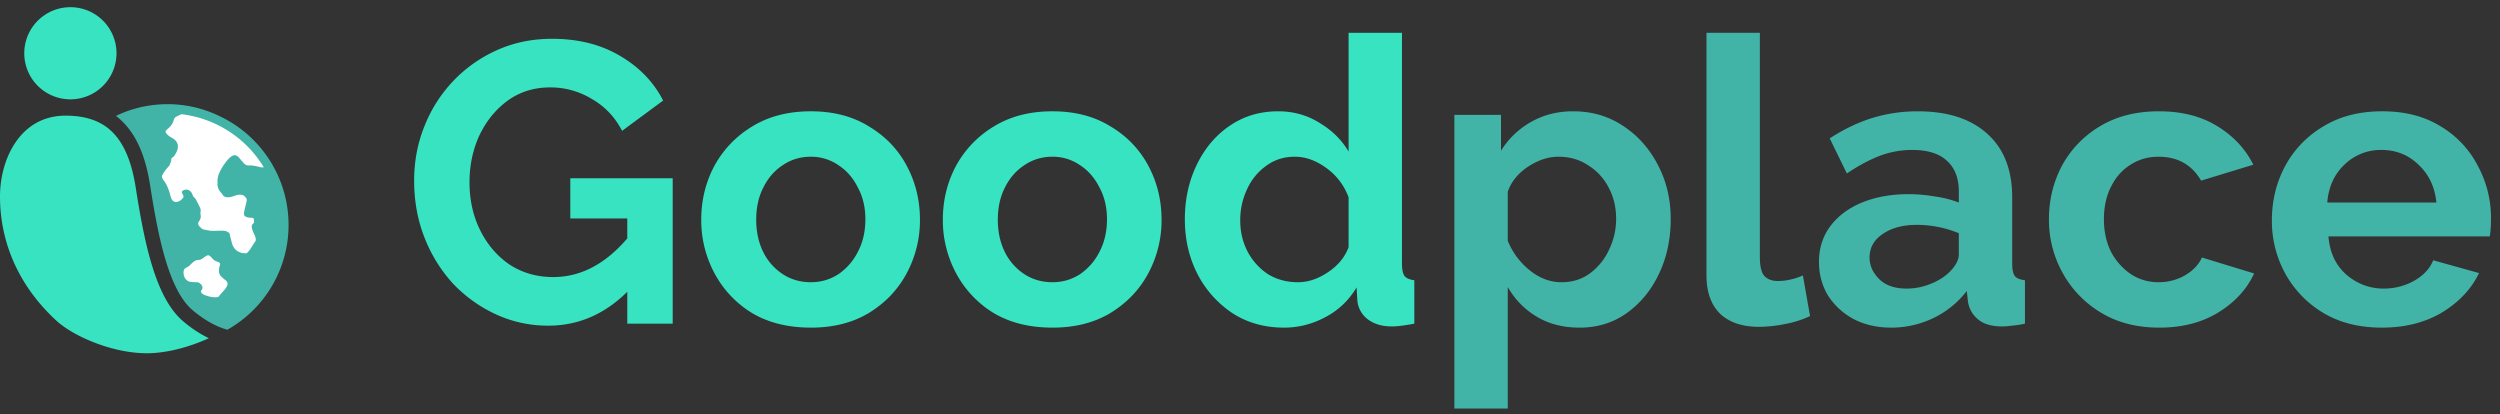 <svg width="181" height="30" fill="none" xmlns="http://www.w3.org/2000/svg"><rect width="100%" height="100%" fill="#333333" stroke="none"/><path d="M39.705 23.577a8.948 8.948 0 0 1-3.779-.808 10.149 10.149 0 0 1-3.115-2.221 10.66 10.66 0 0 1-2.077-3.346c-.5-1.27-.75-2.644-.75-4.125 0-1.403.25-2.72.75-3.951a10.14 10.14 0 0 1 2.106-3.288 9.952 9.952 0 0 1 3.173-2.221c1.211-.539 2.528-.808 3.951-.808 1.904 0 3.548.413 4.933 1.24 1.384.808 2.423 1.885 3.115 3.23L45.04 9.473c-.52-1-1.25-1.77-2.192-2.308a5.748 5.748 0 0 0-3.029-.836c-1.154 0-2.173.317-3.057.952-.866.634-1.548 1.47-2.048 2.51-.48 1.038-.721 2.172-.721 3.403 0 1.288.26 2.452.779 3.49.519 1.038 1.23 1.865 2.134 2.48.923.596 1.97.895 3.144.895 1.98 0 3.769-.933 5.365-2.798v-1.443H41.29v-2.913h7.413v10.528h-3.288v-2.307c-1.654 1.634-3.557 2.452-5.711 2.452ZM58.702 23.72c-1.654 0-3.077-.355-4.27-1.066a7.507 7.507 0 0 1-2.71-2.885 8.1 8.1 0 0 1-.952-3.865c0-1.404.317-2.702.951-3.894a7.513 7.513 0 0 1 2.74-2.855c1.193-.731 2.606-1.097 4.24-1.097 1.635 0 3.039.366 4.212 1.097 1.192.711 2.106 1.663 2.74 2.855.635 1.192.952 2.49.952 3.894a8.1 8.1 0 0 1-.952 3.865c-.634 1.192-1.548 2.154-2.74 2.885-1.173.711-2.577 1.067-4.211 1.067Zm-3.952-7.816c0 .885.173 1.673.52 2.365a4.045 4.045 0 0 0 1.413 1.587c.596.384 1.269.577 2.019.577.73 0 1.394-.193 1.99-.577a4.27 4.27 0 0 0 1.413-1.616c.366-.692.548-1.48.548-2.365 0-.865-.182-1.634-.548-2.307-.346-.693-.817-1.231-1.413-1.616a3.47 3.47 0 0 0-1.99-.605c-.75 0-1.423.202-2.02.605-.596.385-1.067.923-1.413 1.616-.346.673-.519 1.452-.519 2.336ZM76.194 23.72c-1.654 0-3.077-.355-4.269-1.066a7.508 7.508 0 0 1-2.711-2.885 8.1 8.1 0 0 1-.952-3.865c0-1.404.317-2.702.952-3.894a7.513 7.513 0 0 1 2.74-2.855c1.192-.731 2.606-1.097 4.24-1.097 1.635 0 3.038.366 4.211 1.097a7.24 7.24 0 0 1 2.74 2.855c.635 1.192.952 2.49.952 3.894a8.101 8.101 0 0 1-.951 3.865c-.635 1.192-1.549 2.154-2.74 2.885-1.174.711-2.578 1.067-4.212 1.067Zm-3.952-7.816c0 .885.173 1.673.52 2.365a4.045 4.045 0 0 0 1.413 1.587c.596.384 1.27.577 2.02.577.73 0 1.393-.193 1.99-.577a4.27 4.27 0 0 0 1.413-1.616c.365-.692.548-1.48.548-2.365 0-.865-.183-1.634-.548-2.307-.347-.693-.818-1.231-1.414-1.616a3.47 3.47 0 0 0-1.99-.605c-.75 0-1.423.202-2.019.605-.596.385-1.067.923-1.413 1.616-.347.673-.52 1.452-.52 2.336ZM85.783 15.875c0-1.442.288-2.76.865-3.951.577-1.193 1.375-2.135 2.395-2.827 1.019-.692 2.182-1.039 3.49-1.039 1.115 0 2.115.28 3 .837.903.538 1.605 1.23 2.105 2.077V2.376h3.865v16.73c0 .423.067.72.202.894.135.154.365.25.692.288v3.144c-.692.135-1.24.202-1.644.202-.692 0-1.269-.173-1.73-.519a1.905 1.905 0 0 1-.75-1.356l-.058-.951a5.607 5.607 0 0 1-2.279 2.163c-.942.5-1.932.75-2.97.75-1.404 0-2.645-.346-3.722-1.039a7.504 7.504 0 0 1-2.538-2.826c-.615-1.193-.923-2.52-.923-3.98Zm11.855 2.02v-3.606a4.496 4.496 0 0 0-1.586-2.106c-.75-.557-1.52-.836-2.308-.836-.788 0-1.48.22-2.077.663a4.177 4.177 0 0 0-1.384 1.702 5.202 5.202 0 0 0-.49 2.25c0 .827.182 1.586.547 2.278a4.413 4.413 0 0 0 1.471 1.616c.635.384 1.356.577 2.164.577.73 0 1.452-.24 2.163-.721.73-.481 1.23-1.087 1.5-1.818Z" fill="#37E3C1"/><path d="M114.354 23.72c-1.192 0-2.231-.268-3.115-.807a5.813 5.813 0 0 1-2.077-2.134v8.797h-3.865V8.318h3.375v2.596a6.034 6.034 0 0 1 2.163-2.077c.904-.519 1.923-.779 3.057-.779 1.366 0 2.577.356 3.635 1.068 1.057.692 1.894 1.634 2.509 2.826.616 1.173.923 2.471.923 3.894 0 1.481-.288 2.817-.865 4.01-.558 1.173-1.337 2.115-2.337 2.826-.98.693-2.115 1.039-3.403 1.039Zm-1.298-3.287c.788 0 1.471-.212 2.048-.635a4.445 4.445 0 0 0 1.384-1.702c.346-.711.52-1.461.52-2.25 0-.846-.183-1.605-.548-2.278a4.067 4.067 0 0 0-1.5-1.616c-.616-.403-1.327-.605-2.135-.605-.731 0-1.461.24-2.192.72-.731.482-1.221 1.087-1.471 1.818v3.548a5.282 5.282 0 0 0 1.586 2.134c.712.577 1.481.866 2.308.866ZM123.549 2.376h3.865v16.21c0 .712.116 1.183.346 1.414.231.23.548.346.952.346.308 0 .625-.038.952-.115a4.56 4.56 0 0 0 .865-.289l.519 2.942a7.46 7.46 0 0 1-1.817.577 9.91 9.91 0 0 1-1.875.202c-1.211 0-2.153-.317-2.826-.952-.654-.653-.981-1.577-.981-2.769V2.376ZM131.694 18.962c0-.981.269-1.837.808-2.568.557-.75 1.327-1.326 2.307-1.73.981-.404 2.106-.606 3.375-.606.635 0 1.279.058 1.933.173a7.56 7.56 0 0 1 1.701.433v-.808c0-.961-.288-1.702-.865-2.22-.558-.52-1.394-.78-2.509-.78-.827 0-1.616.145-2.366.433-.75.289-1.538.712-2.365 1.27l-1.24-2.54c1-.653 2.019-1.143 3.057-1.47a11.173 11.173 0 0 1 3.317-.49c2.154 0 3.827.538 5.019 1.615 1.212 1.077 1.817 2.615 1.817 4.615v4.817c0 .423.068.72.202.894.135.154.375.25.721.288v3.144a6.371 6.371 0 0 1-.951.145c-.27.038-.5.057-.693.057-.769 0-1.355-.173-1.759-.519a2.038 2.038 0 0 1-.721-1.27l-.087-.778a6.741 6.741 0 0 1-2.48 1.99 7.04 7.04 0 0 1-2.971.664c-1.019 0-1.923-.202-2.712-.606a5.01 5.01 0 0 1-1.874-1.702c-.443-.73-.664-1.548-.664-2.451Zm9.403.778c.481-.461.721-.903.721-1.326v-1.53a8.024 8.024 0 0 0-3.028-.605c-1.019 0-1.846.221-2.481.663-.634.424-.952.99-.952 1.702 0 .577.231 1.096.693 1.558.461.461 1.124.692 1.99.692.577 0 1.134-.106 1.673-.317.557-.212 1.019-.49 1.384-.837ZM156.333 23.72c-1.634 0-3.048-.365-4.24-1.095a7.662 7.662 0 0 1-2.769-2.885 7.909 7.909 0 0 1-.981-3.865c0-1.403.318-2.701.952-3.894a7.45 7.45 0 0 1 2.769-2.855c1.192-.712 2.606-1.068 4.24-1.068 1.654 0 3.058.356 4.212 1.068 1.173.711 2.047 1.644 2.624 2.798l-3.778 1.153c-.673-1.153-1.702-1.73-3.086-1.73-.75 0-1.423.192-2.02.577-.596.365-1.067.894-1.413 1.586-.346.673-.519 1.461-.519 2.365 0 .885.173 1.673.519 2.365a4.509 4.509 0 0 0 1.442 1.616c.596.384 1.26.577 1.991.577.692 0 1.326-.164 1.903-.49.596-.347 1.01-.78 1.241-1.299l3.778 1.154c-.519 1.135-1.384 2.077-2.596 2.827-1.192.73-2.615 1.096-4.269 1.096ZM172.445 23.72c-1.635 0-3.048-.355-4.24-1.066a7.578 7.578 0 0 1-2.741-2.827 7.918 7.918 0 0 1-.98-3.865c0-1.423.317-2.73.952-3.923a7.38 7.38 0 0 1 2.769-2.884c1.192-.731 2.615-1.097 4.268-1.097 1.654 0 3.068.366 4.241 1.097a7.09 7.09 0 0 1 2.682 2.855 7.872 7.872 0 0 1 .952 3.808c0 .5-.029.932-.087 1.298H168.58c.096 1.172.528 2.096 1.297 2.768.789.674 1.693 1.01 2.712 1.01.769 0 1.49-.183 2.163-.548.692-.384 1.163-.884 1.413-1.5l3.318.923c-.558 1.154-1.452 2.106-2.683 2.856-1.231.73-2.682 1.096-4.355 1.096Zm-3.952-9.056h7.903c-.115-1.135-.548-2.048-1.298-2.74-.73-.712-1.625-1.068-2.682-1.068a3.763 3.763 0 0 0-2.683 1.068c-.73.692-1.144 1.605-1.24 2.74Z" fill="#42B4A7"/><path d="M5.097 7.192a3.337 3.337 0 0 1-3.34-3.336A3.337 3.337 0 0 1 5.097.521a3.337 3.337 0 0 1 3.339 3.335 3.337 3.337 0 0 1-3.34 3.336Z" fill="#37E3C1"/><path d="M8.394 8.391c.174.131.338.274.493.43 1.119 1.115 1.692 2.743 1.983 4.604.302 1.928.644 3.842 1.138 5.463.499 1.639 1.126 2.887 1.94 3.572.983.826 1.838 1.228 2.514 1.411a8.7 8.7 0 0 0 4.43-7.584 8.704 8.704 0 0 0-4.897-7.829 8.583 8.583 0 0 0-4.394-.899 8.556 8.556 0 0 0-3.207.832Z" fill="#42B4A7"/><path d="M1.434 9.899c.774-.923 1.87-1.526 3.315-1.526 1.557 0 2.636.438 3.393 1.194.886.883 1.409 2.247 1.686 4.021.303 1.931.654 3.909 1.171 5.607.512 1.682 1.212 3.182 2.27 4.072a8.843 8.843 0 0 0 1.85 1.22 13.79 13.79 0 0 1-.472.204h-.001l-.09.037h-.002c-.96.386-2.091.715-3.282.82-1.326.119-2.798-.155-4.12-.628-1.327-.473-2.448-1.126-3.085-1.716C.97 20.337 0 17.012 0 14.238c0-1.595.486-3.208 1.434-4.34Z" fill="#37E3C1"/><path fill-rule="evenodd" clip-rule="evenodd" d="M13.298 19.881c.036.261.237.453.385.503.158.052.663.055.663.055s.508.24.235.581c-.274.34 1.154.666 1.284.418.13-.247.91-.796.484-1.131-.425-.335-.512-.426-.493-.8.019-.374.268-.433-.183-.585-.45-.151-.41-.667-.85-.324-.44.344-.375.152-.652.264-.278.112-.397.393-.632.488-.235.095-.278.27-.241.531Z" fill="#fff"/><path d="M13.13 8.269c-.157.073-.3.143-.431.213a.452.452 0 0 0-.121.205c-.077.321-.274.498-.42.628-.13.116-.219.196-.14.308.126.18.268.261.403.34.152.087.296.17.4.38.132.265.051.596-.242.992-.057.039-.11.077-.162.115-.012.16-.065.344-.16.55-.26.27-.439.523-.537.758a.59.59 0 0 0 .143.319c.065.088.15.202.253.434.11.25.164.445.206.6.06.217.097.356.239.455.243.17.57-.066.7-.254.055-.08.01-.166-.035-.249-.06-.112-.116-.22.083-.298.175-.07.511-.091.66.42l.01.033c.08.055.159.143.232.28.343.637.334.69.313.803a.725.725 0 0 0 .003.281c.033.204-.041.32-.104.419-.085.134-.15.235.104.48.059.056.13.1.212.132.099.021.198.04.293.057l.195.037c.18.01.367.005.54 0 .3-.008.558-.015.667.062.066.046.104.059.129.067.012.005.02.008.028.013.018.014.024.042.048.145.025.109.069.299.164.64.143.51.59.74 1.058.7.107-.095.205-.21.289-.343.28-.448.318-.492.331-.508l.005-.007a.074.074 0 0 0 .004-.005c.017-.029.094-.154-.095-.537-.274-.556-.148-.672-.06-.754.037-.034.068-.062.06-.113-.007-.042-.008-.08-.01-.115-.004-.112-.007-.185-.173-.185-.217 0-.552-.048-.552-.285 0-.106.052-.318.104-.528.064-.257.126-.51.089-.556-.009-.01-.018-.025-.028-.043-.078-.126-.247-.4-.867-.17-.47.174-.765.12-.882-.16-.259-.25-.367-.526-.324-.829-.039-.367.135-.819.522-1.357.657-.915.904-.598 1.173-.253l.012.016.017.022a.572.572 0 0 1 .16.184c.104.104.224.178.376.17.274-.012.506.045.691.09.17.043.301.075.392.036a8.074 8.074 0 0 0-5.966-3.835Z" fill="#fff"/></svg>